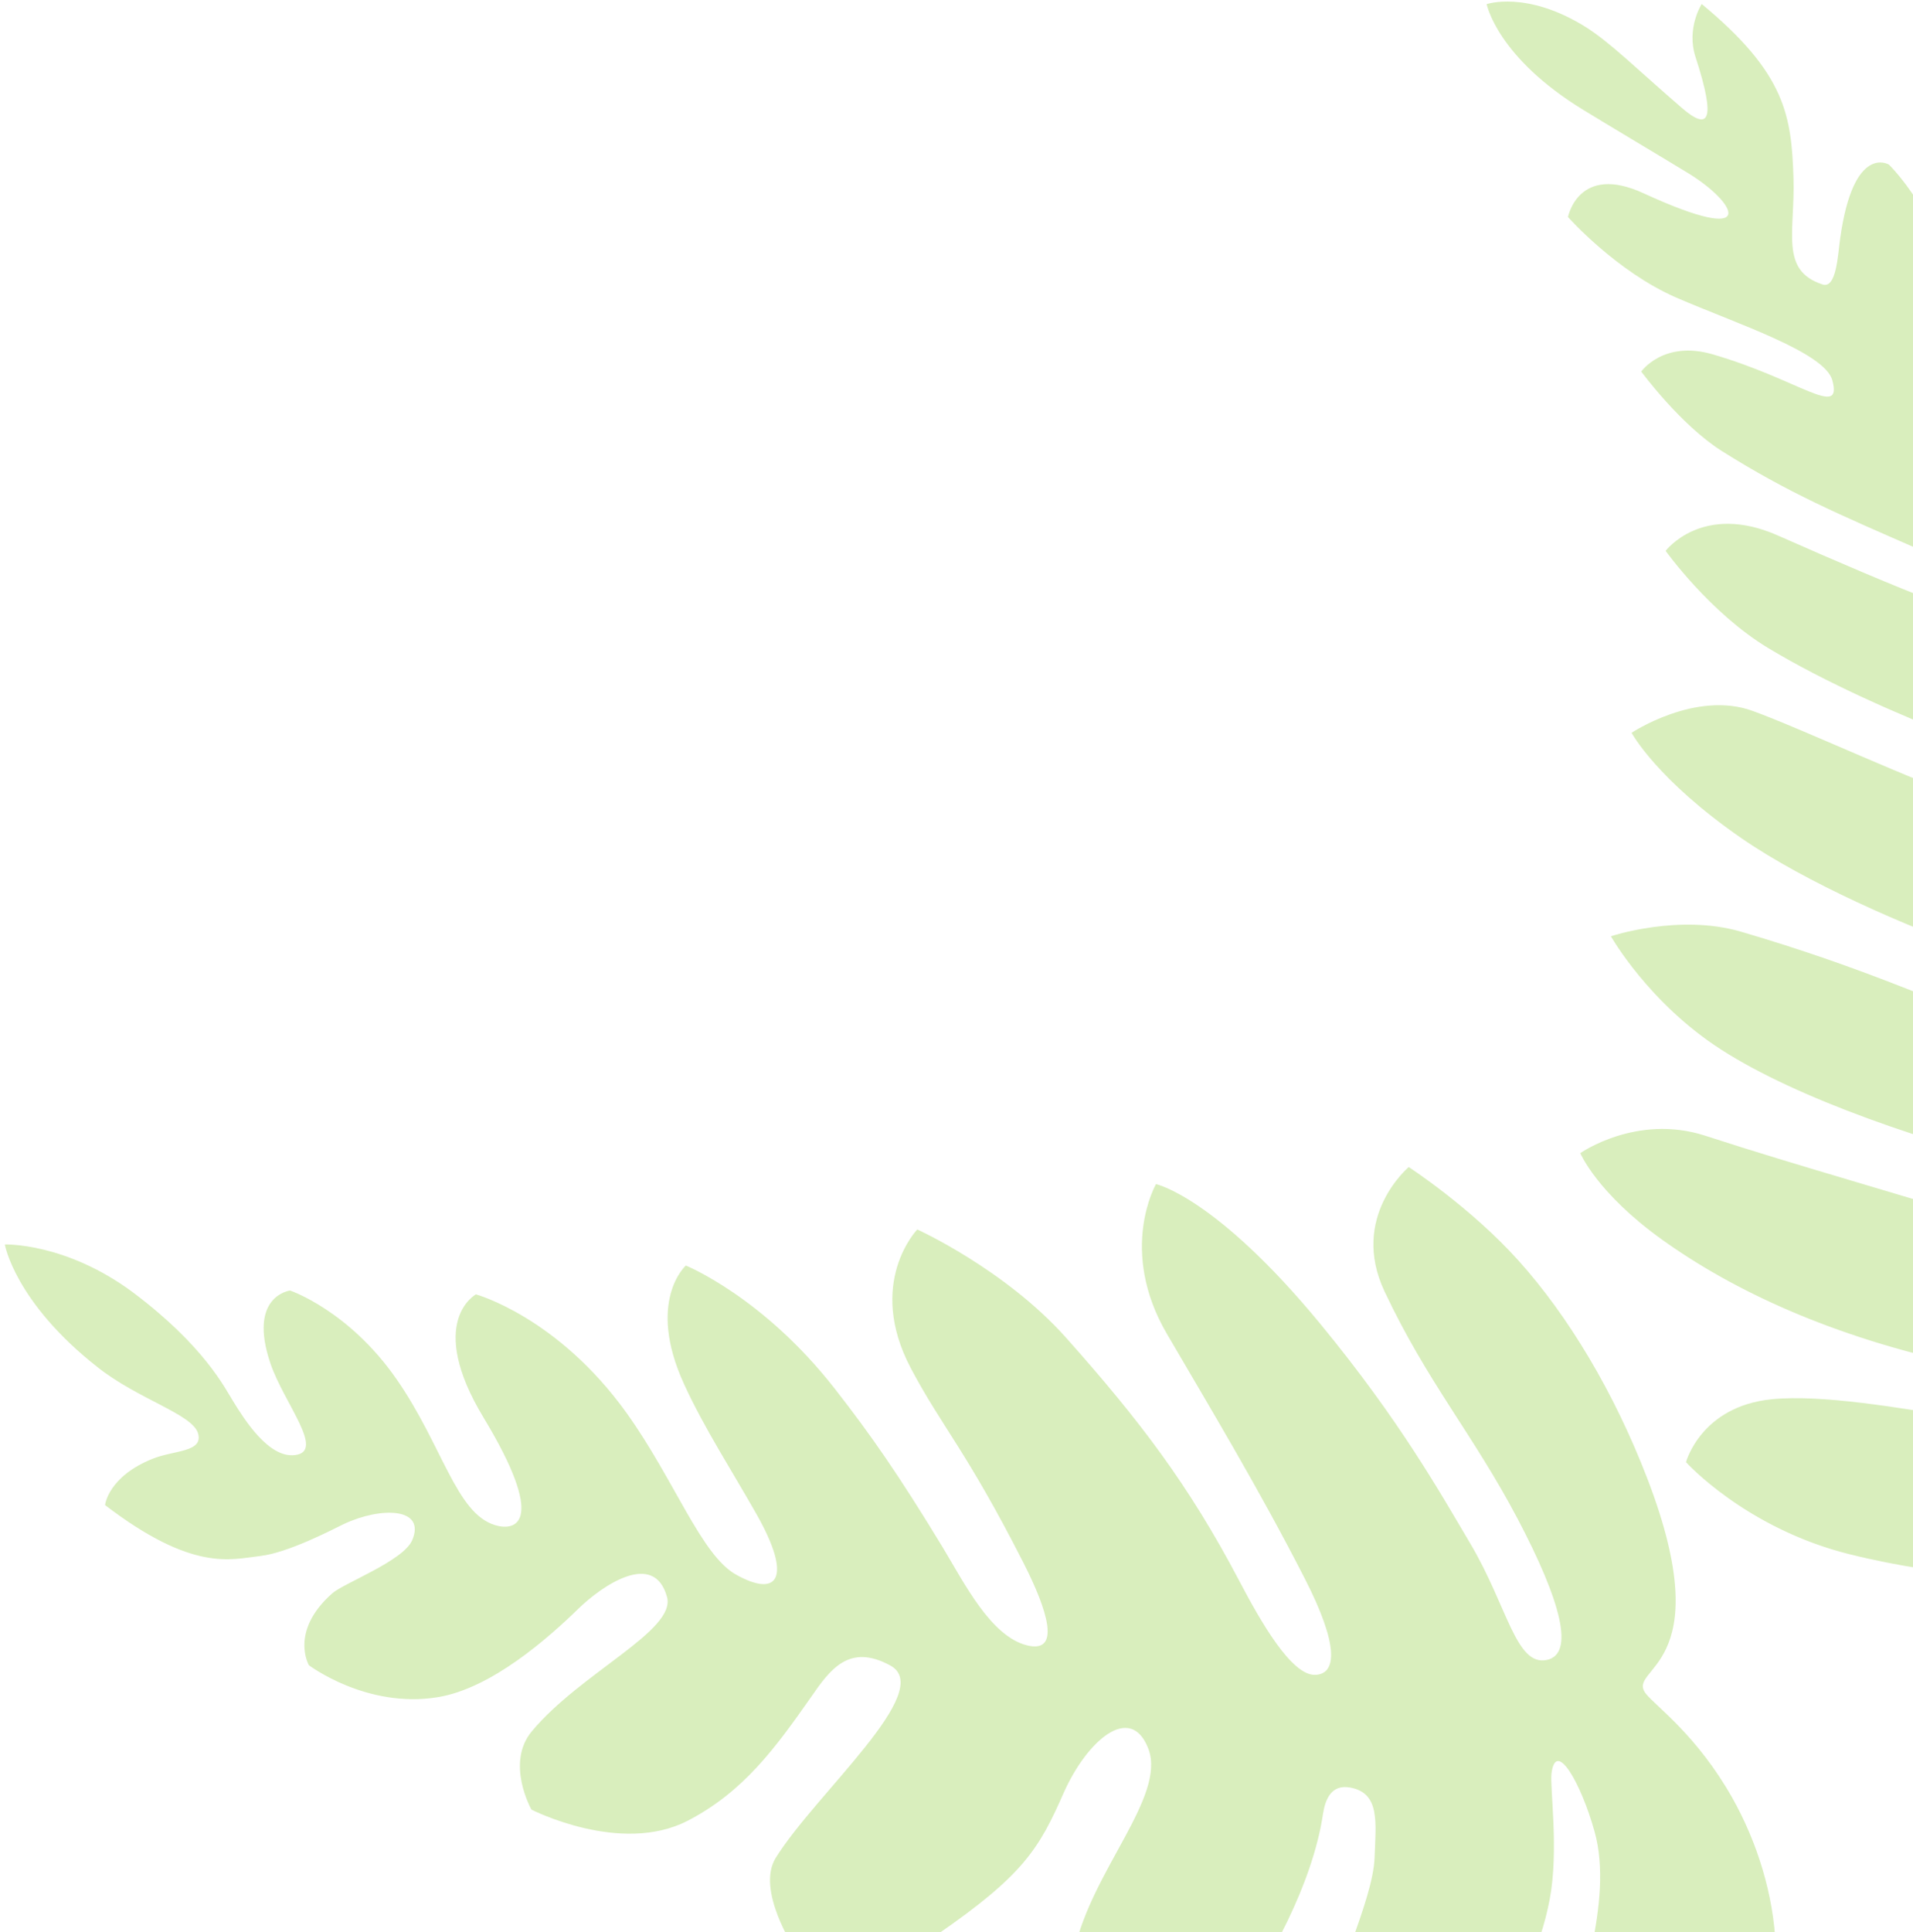<svg width="310" height="313" viewBox="0 0 310 313" fill="none" xmlns="http://www.w3.org/2000/svg">
<path d="M256.829 4.295C260.916 6.831 265.374 11.309 272.607 17.538C276.822 21.155 278.19 19.775 274.756 9.23C273.234 4.568 275.758 0.651 275.758 0.651C289.411 11.93 290.297 18.802 290.635 28.837C290.894 37.648 288.401 43.807 295.338 46.082C297.606 46.833 297.818 41.251 298.197 38.631C300.356 23.133 306.105 26.67 306.105 26.67C306.105 26.67 318.212 38.48 315.287 53.535C313.855 60.766 308.688 70.663 312.818 74.113C318.207 78.672 320.192 72.389 321.441 68.781C327.867 50.625 332.373 52.422 332.373 52.422C332.373 52.422 348.337 71.319 340.861 87.167C337.148 94.975 329.002 107.556 333.472 112.459C338.222 117.656 345.892 102.901 348.846 96.918C352.951 88.578 357.576 89.189 357.576 89.189C357.576 89.189 372.164 107.198 361.663 123.244C353.892 135.049 345.528 139.824 348.469 145.412C351.18 150.475 360.716 141.655 367.783 131.261C373.348 123.1 377.154 119.389 377.154 119.389C377.154 119.389 392.094 137.523 380.302 154.51C368.579 171.419 349.354 179.603 355.947 182.268C362.892 185.058 369.142 179.622 376.66 172.394C380.465 168.683 384.574 163.577 387.427 161.474C394.086 156.536 399.859 158.294 399.859 158.294C399.859 158.294 404.3 173.648 398.796 185.417C393.928 195.762 385.93 200.998 373.571 207.334C366.795 210.83 358.125 214.551 359.064 218.562C359.641 221.146 368.336 220.723 374.547 217.607C379.678 215.016 387.646 208.415 393.099 203.709C396.509 200.71 400.298 200.169 400.298 200.169C400.298 200.169 400.973 203.255 400.881 207.65C400.712 215.809 397.226 226.862 387.823 232.291C382.162 235.57 377.64 237.819 369.657 237.346C361.452 236.862 355.036 235.045 351.223 239.903C347.366 244.723 348.201 250.165 336.231 254.397C331.009 256.215 315.829 255.775 299.698 251.776C282.884 247.591 273.214 236.864 273.214 236.864C273.214 236.864 275.626 227.819 287.116 226.672C303.26 225.053 336.439 235.336 339.576 230.021C343.318 223.669 327.585 223.158 318.132 221.115C296.864 216.562 280.912 209.12 269.292 200.784C258.762 193.223 256.086 186.807 256.086 186.807C256.086 186.807 265.204 180.388 276.304 183.974C292.425 189.211 308.148 193.498 319.358 197.134C333.144 201.608 338.598 201.978 342.084 201.17C348.877 199.581 349.791 194.34 332.599 190.145C312.097 185.159 291.187 177.922 278.933 170.044C267.159 162.496 261.045 151.669 261.045 151.669C261.045 151.669 272.068 147.988 282.119 150.927C302.264 156.845 312.416 161.858 324.476 166.105C333.939 169.45 342.401 171.129 343.674 166.619C345.022 161.761 335.049 159.258 320.92 154.298C308.947 150.128 292.61 142.948 282.29 135.849C268.48 126.324 264.393 118.711 264.393 118.711C264.393 118.711 274.789 111.802 284.007 115.163C291.906 118.008 310.599 126.801 320.202 129.899C328.174 132.486 337.458 136.735 337.119 130.991C336.931 127.965 329.456 124.201 317.209 119.466C307.776 115.825 295.722 110.521 286.56 104.996C277.092 99.293 269.915 89.237 269.915 89.237C269.915 89.237 275.873 81.329 288.124 86.759C298.334 91.269 307.076 94.995 313.542 97.455C327.352 102.689 322.207 93.914 310.525 88.801C298.118 83.372 289.749 79.836 278.999 73.05C272.313 68.827 265.964 60.193 265.964 60.193C265.964 60.193 269.54 55.08 277.519 57.396C291.516 61.455 298.61 67.93 296.932 61.607C295.695 57.058 281.358 52.422 271.651 48.216C261.901 43.972 254.091 35.159 254.091 35.159C254.091 35.159 255.763 26.431 266.34 31.311C285.433 40.087 281.425 32.821 273.489 28.005C270.888 26.408 259.319 19.502 256.675 17.866C242.573 9.285 240.911 0.668 240.911 0.668C240.911 0.668 247.343 -1.562 256.829 4.295ZM37.807 227.039C39.554 229.869 43.54 236.285 47.819 235.713C52.743 235.109 46.059 227.381 43.83 220.896C40.097 209.903 47.004 209.06 47.004 209.06C47.004 209.06 56.515 212.263 64.263 223.421C71.733 234.196 73.891 245.14 80.215 247.061C83.74 248.133 88.558 246.513 78.359 229.645C68.949 214.07 77.126 209.684 77.126 209.684C77.126 209.684 90.357 213.3 101.565 228.934C109.3 239.757 113.624 251.916 119.25 255.068C126.057 258.891 128.495 255.683 122.571 245.254C118.898 238.745 114.01 231.166 110.86 224.239C104.682 210.771 111.139 205.011 111.139 205.011C111.139 205.011 123.645 210.064 135.271 224.959C141.138 232.477 145.57 238.824 152.746 250.632C156.259 256.447 160.543 265.063 166.412 266.537C172.039 267.936 169.716 260.769 165.85 253.167C156.618 235.027 152.633 231.149 147.595 221.639C140.294 207.783 148.648 199.168 148.648 199.168C148.648 199.168 162.806 205.584 172.711 216.656C184.729 230.142 192.652 240.577 200.757 255.971C204.354 262.829 209.262 271.349 213.06 271.323C216.66 271.261 217.004 266.58 211.446 255.735C203.945 241.056 195.855 227.659 189.094 216.078C181.164 202.499 187.329 191.819 187.329 191.819C187.329 191.819 197.003 193.873 213.988 214.499C226.947 230.244 233.481 241.995 238.352 250.205C244.286 260.274 245.656 269.924 250.635 268.908C255.234 267.972 252.97 259.426 245.966 246.108C238.729 232.354 231.351 224.014 224.385 209.253C218.638 197.134 228.288 189.06 228.288 189.06C228.288 189.06 238.29 195.556 246.039 204.176C254.111 213.128 261.582 225.565 266.948 239.517C278.949 270.709 263.221 270.018 266.748 274.415C268.405 276.473 274.969 281.097 280.702 291.219C288.896 305.723 291.177 325.544 281.024 336.729C276.932 341.203 267.423 347.278 259.964 347.173C259.964 347.173 253.686 340.91 254.408 332.823C255.214 323.24 261.667 308.292 258.373 296.625C256.22 288.915 252.123 281.663 251.421 287.275C251.138 289.61 252.629 299.737 251.134 307.651C249.564 315.914 246.124 322.623 240.726 329.456C232.664 339.666 219.207 341.297 219.207 341.297C219.207 341.297 215.497 337.107 215.648 327.042C215.74 320.985 222.498 307.966 222.748 300.94C222.965 295.178 223.643 290.468 218.802 289.576C215.752 289.014 214.756 291.46 214.381 293.899C212.708 305.256 205.346 318.435 200.541 324.682C193.852 333.331 179.691 331.297 179.691 331.297C179.691 331.297 172.22 324.813 174.118 315.916C176.897 303.04 189.004 291.037 186.096 283.309C183.207 275.735 176.113 282.044 172.386 290.393C168.395 299.479 165.863 303.757 151.773 313.461C142.273 320.052 128.793 315.755 128.793 315.755C128.793 315.755 122.448 306.155 125.715 300.954C132.183 290.541 151.718 273.863 144.273 269.802C137.55 266.146 134.482 270.506 131.367 275.009C125.646 283.172 120.44 290.312 111.413 294.965C100.562 300.551 86.119 293.146 86.119 293.146C86.119 293.146 81.874 285.625 86.184 280.465C94.071 270.979 109.551 264.16 108.094 258.724C106.007 251.027 97.526 256.898 93.697 260.635C88.889 265.31 79.658 273.521 70.937 274.937C59.405 276.831 50.062 269.761 50.062 269.761C50.062 269.761 46.851 264.304 53.83 258.126C55.672 256.471 65.293 252.894 66.78 249.542C69.096 244.196 61.748 244.052 55.7 246.896C53.945 247.751 46.65 251.575 42.128 252.072C37.428 252.596 31.309 254.732 17.025 243.82C17.025 243.82 17.479 239.19 24.817 236.281C28.251 234.919 33.039 235.257 32.077 232.148C31.091 229.066 22.403 226.679 15.852 221.514C2.402 210.967 0.781 201.602 0.781 201.602C0.781 201.602 10.585 201.233 21.544 209.356C33.089 218.041 36.4 224.785 37.807 227.039Z" fill="#A1D65C" fill-opacity="0.4"/>
</svg>
